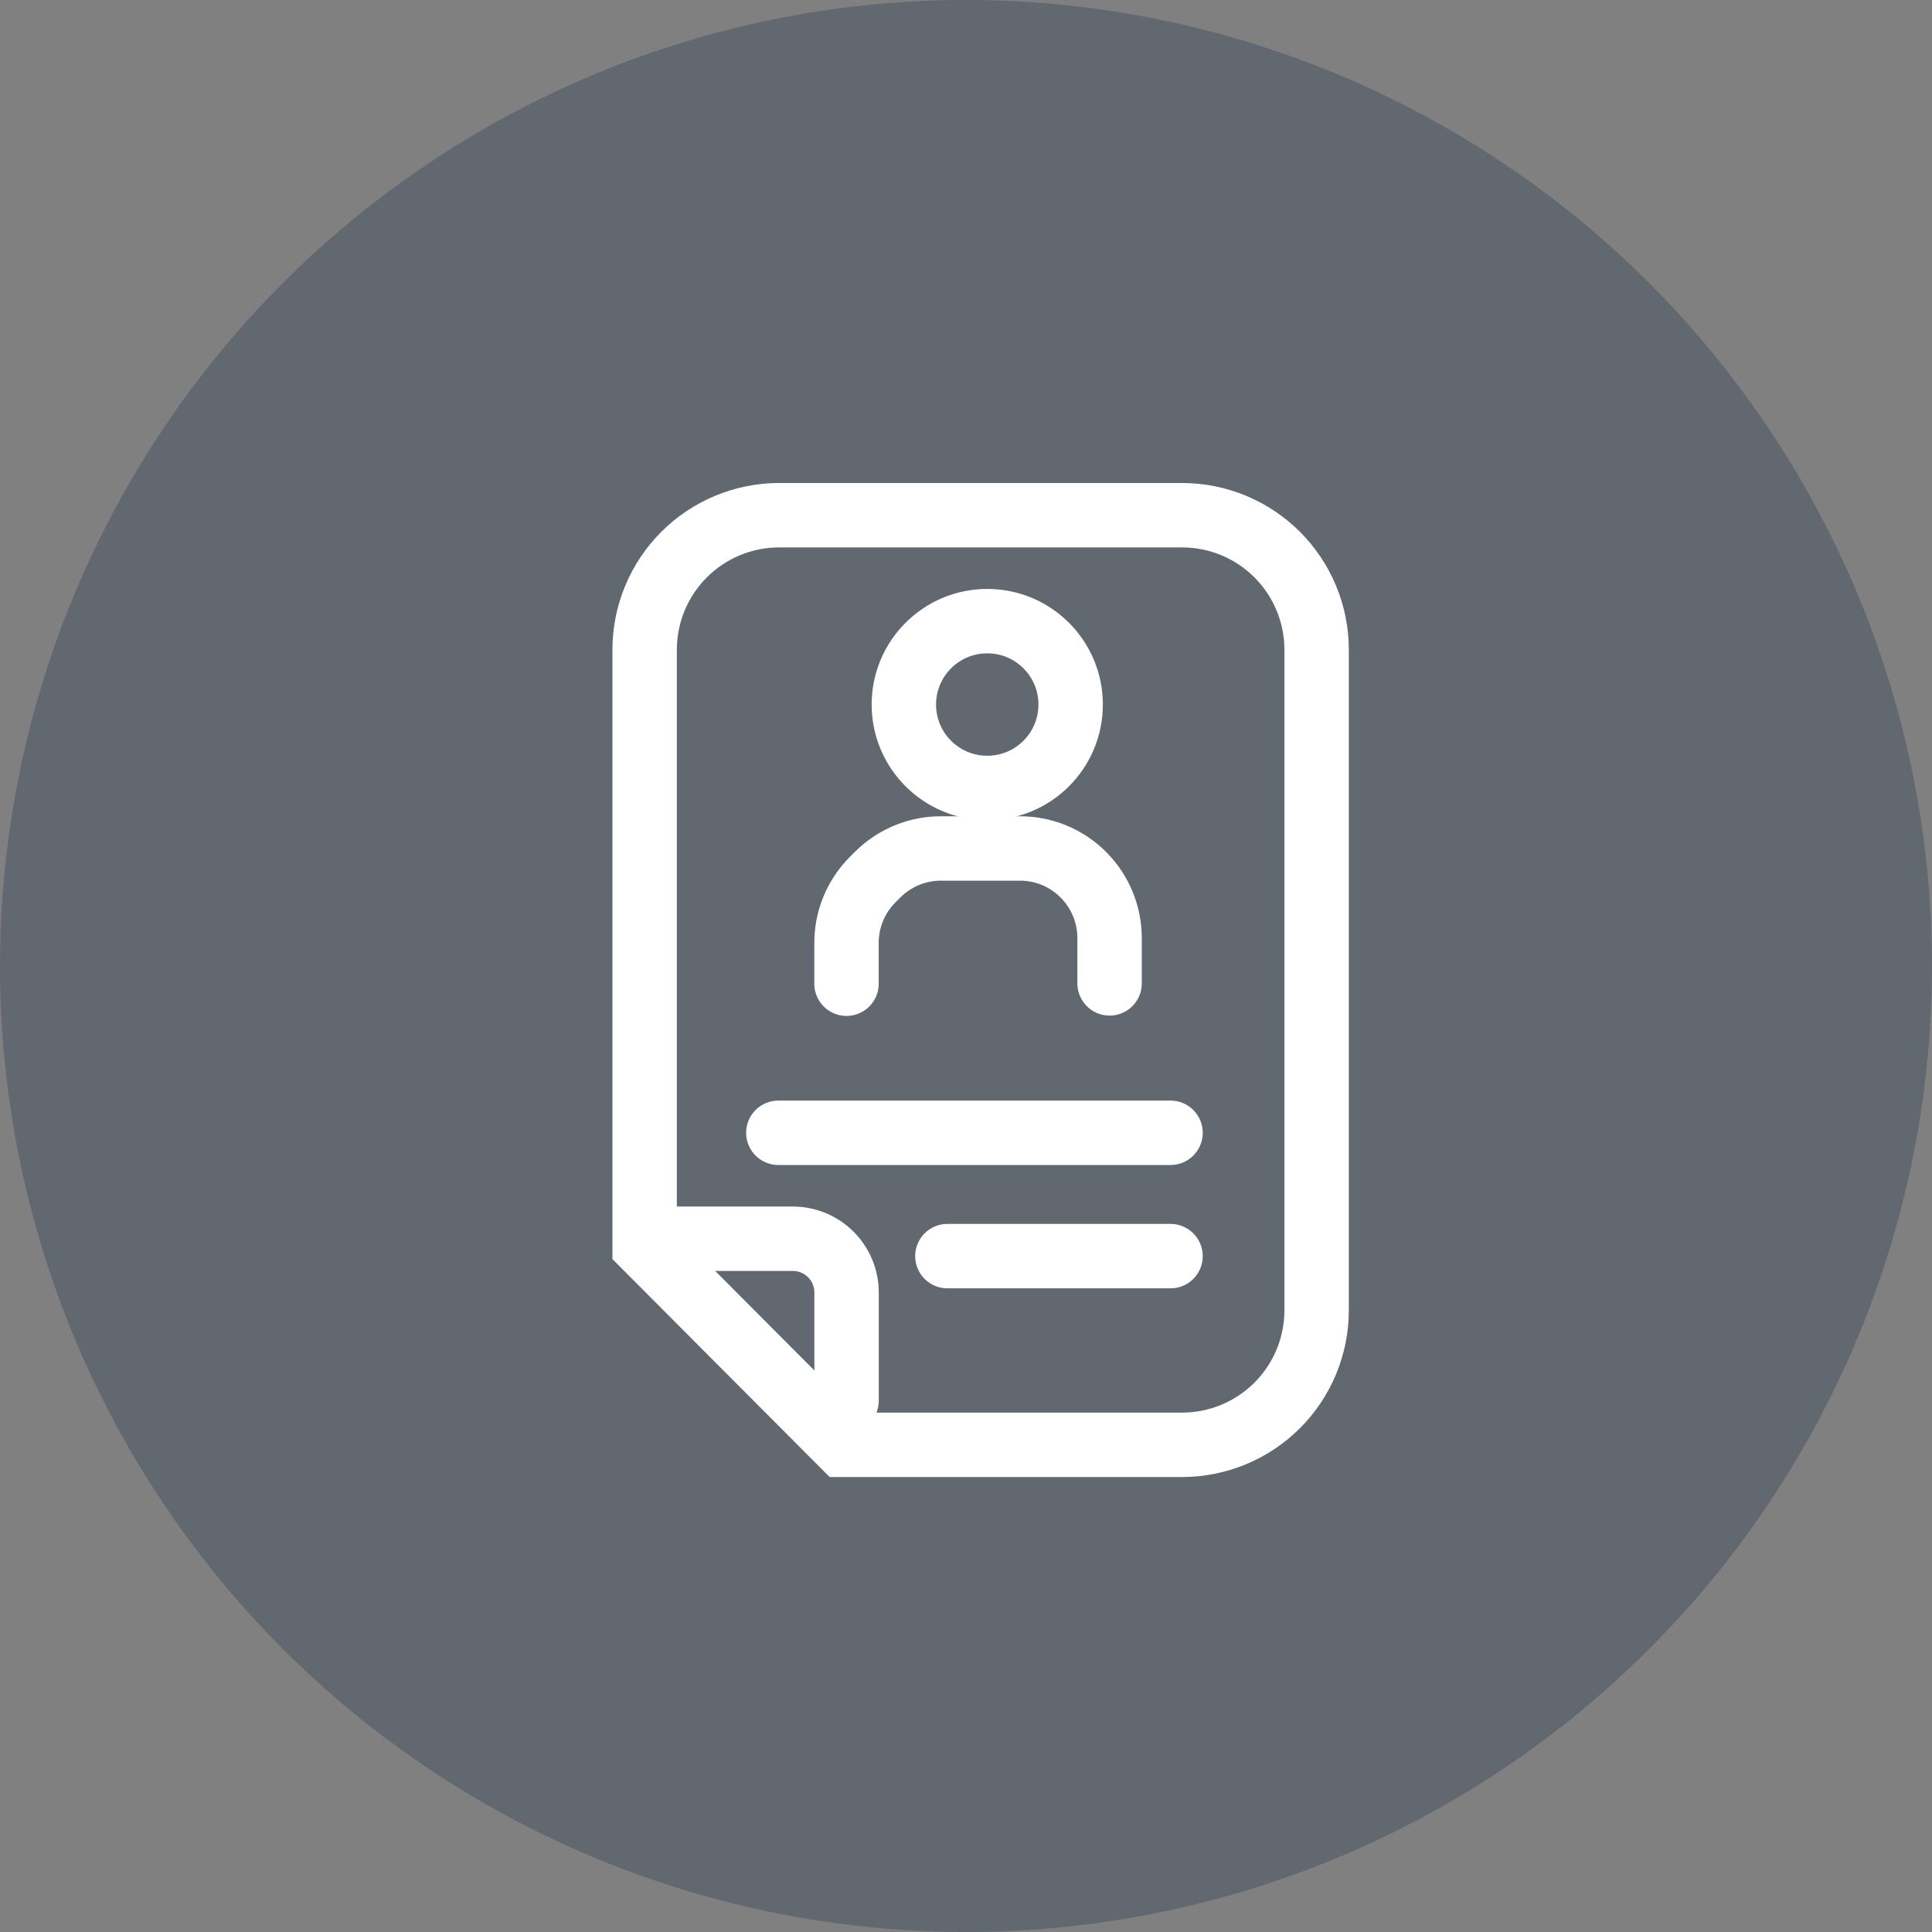 <svg width="60" height="60" viewBox="0 0 60 60" fill="none" xmlns="http://www.w3.org/2000/svg">
<rect x="0" y="0" width="60" height="60" fill="#808080" stroke="none"/>
<circle opacity="0.3" cx="30" cy="30" r="30" fill="#1C3048"/>
<g clip-path="url(#clip0_27_9404)">
<path d="M26.18 44.87H36.709C37.818 44.87 38.881 44.43 39.665 43.646C40.449 42.862 40.889 41.799 40.889 40.69V20.18C40.889 19.071 40.449 18.008 39.665 17.224C38.881 16.44 37.818 16 36.709 16H24.18C23.074 16.005 22.016 16.448 21.237 17.231C20.457 18.015 20.02 19.075 20.02 20.18V38.69L26.18 44.87Z" stroke="white" stroke-width="2" stroke-miterlimit="10" stroke-linecap="round"/>
<path d="M20.621 38.47H24.621C24.84 38.47 25.058 38.513 25.26 38.597C25.463 38.681 25.647 38.804 25.802 38.959C25.957 39.114 26.08 39.298 26.164 39.501C26.248 39.704 26.291 39.921 26.291 40.14V43.5" stroke="white" stroke-width="2" stroke-miterlimit="10" stroke-linecap="round"/>
<path d="M24.172 35.18H36.352" stroke="white" stroke-width="2" stroke-miterlimit="10" stroke-linecap="round"/>
<path d="M36.352 39.01H29.422" stroke="white" stroke-width="2" stroke-miterlimit="10" stroke-linecap="round"/>
<path d="M26.289 30.55V29.32C26.284 28.949 26.353 28.581 26.492 28.238C26.631 27.895 26.838 27.582 27.099 27.32L27.259 27.16C27.522 26.898 27.834 26.692 28.177 26.553C28.521 26.414 28.889 26.345 29.259 26.35H31.639C32.01 26.345 32.378 26.414 32.721 26.553C33.065 26.692 33.377 26.898 33.639 27.16C33.902 27.422 34.11 27.734 34.251 28.077C34.392 28.421 34.462 28.789 34.459 29.16V30.54" stroke="white" stroke-width="2" stroke-miterlimit="10" stroke-linecap="round"/>
<path d="M30.66 24.47C32.091 24.47 33.25 23.311 33.25 21.88C33.25 20.45 32.091 19.29 30.66 19.29C29.23 19.29 28.07 20.45 28.07 21.88C28.07 23.311 29.23 24.47 30.66 24.47Z" stroke="white" stroke-width="2" stroke-miterlimit="10" stroke-linecap="round"/>
</g>
<defs>
<clipPath id="clip0_27_9404">
<rect width="22.89" height="30.87" fill="white" transform="translate(19 15)"/>
</clipPath>
</defs>
</svg>
